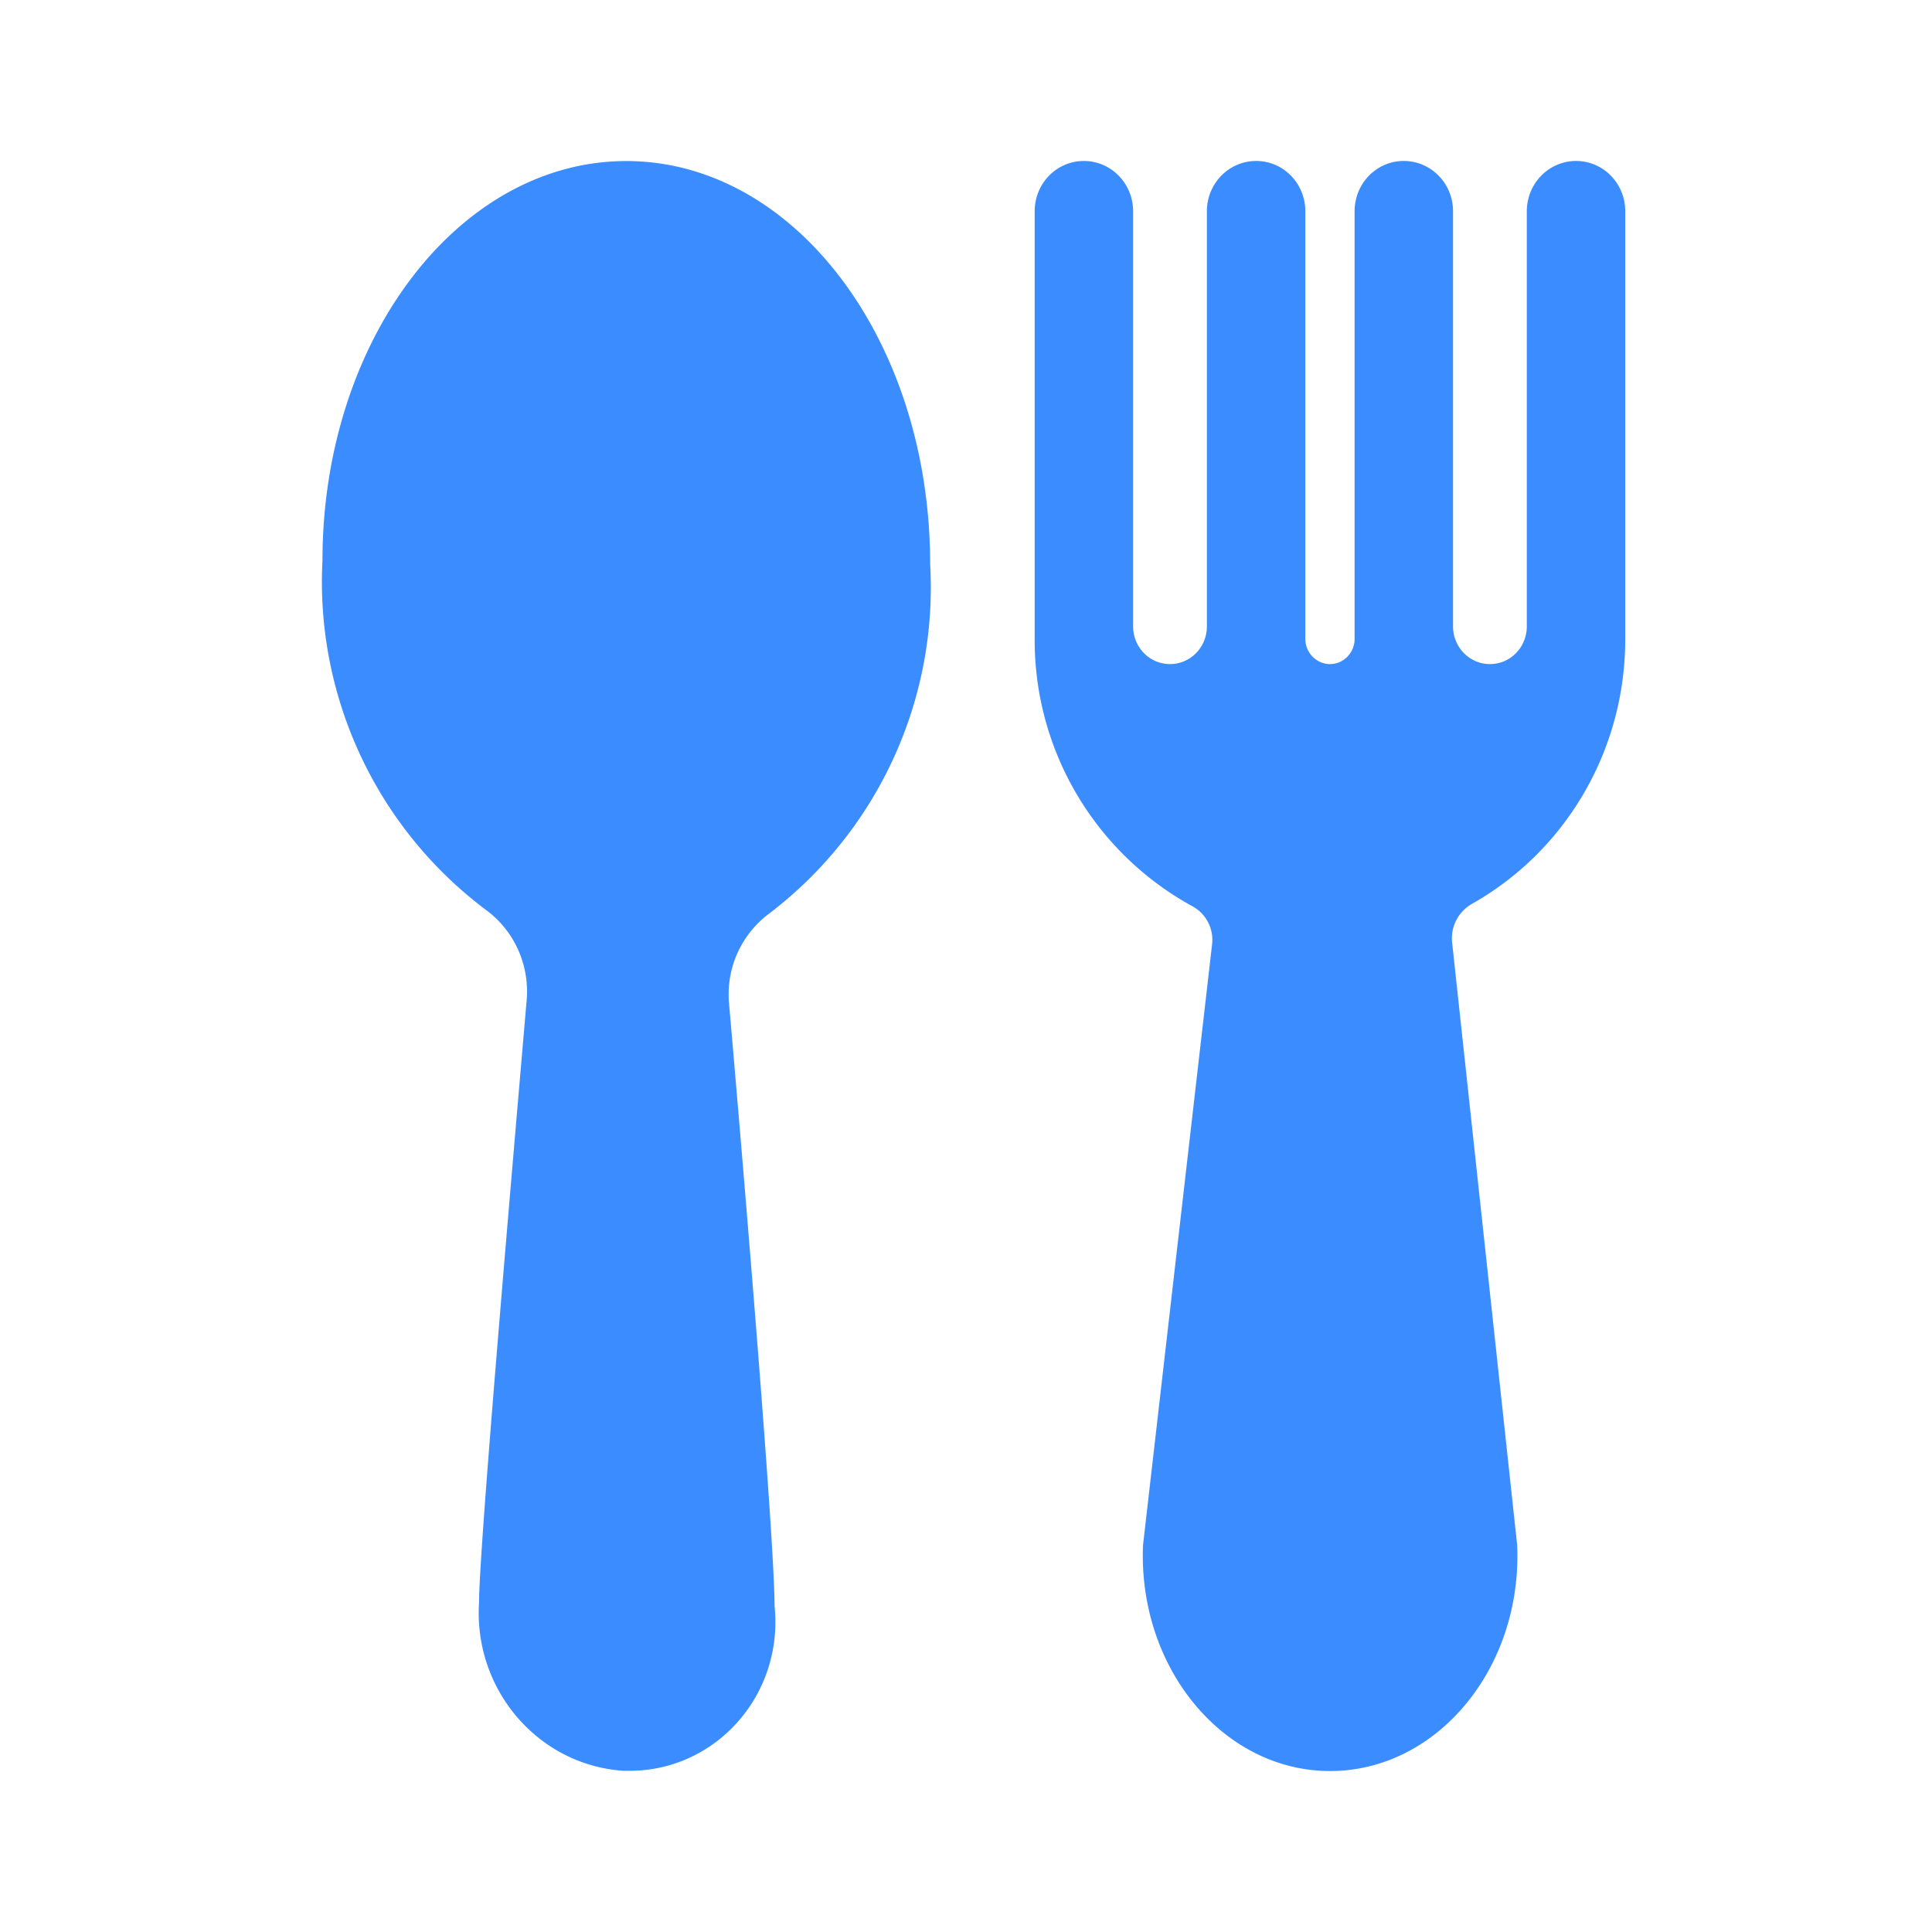 <?xml version="1.0" standalone="no"?><!DOCTYPE svg PUBLIC "-//W3C//DTD SVG 1.1//EN" "http://www.w3.org/Graphics/SVG/1.1/DTD/svg11.dtd"><svg t="1691568407224" class="icon" viewBox="0 0 1024 1024" version="1.1" xmlns="http://www.w3.org/2000/svg" p-id="5224" xmlns:xlink="http://www.w3.org/1999/xlink" width="200" height="200"><path d="M386.42 531.968c7.959 91.229 24.111 284.113 24.111 319.302 0.419 3.491 0.465 6.982 0.419 10.473-1.071 42.822-35.375 76.8-77.033 76.8h-3.677c-45.149-3.119-79.313-43.101-76.335-89.274 0-27.462 17.129-224.582 25.228-319.069 1.629-18.618-6.47-36.678-21.225-47.663a217.367 217.367 0 0 1-86.993-185.391c0-116.969 72.145-211.782 161.047-211.782 88.855 0 161.047 94.813 161.047 213.783a217.181 217.181 0 0 1-85.644 185.297 53.341 53.341 0 0 0-20.945 47.476z m448.931-446.65c14.429 0 26.065 11.916 26.065 26.671v226.676c0 44.125-17.501 84.154-45.754 113.105-10.473 10.705-22.435 19.921-35.468 27.276a20.992 20.992 0 0 0-10.519 20.666l34.444 319.116c2.886 65.164-42.356 119.855-99.142 119.855-56.692 0-101.935-54.691-99.142-119.855l36.585-318.278a20.247 20.247 0 0 0-10.473-20.247 160.721 160.721 0 0 1-83.549-141.638v-226.676c0-14.755 11.636-26.671 26.065-26.671 14.429 0 26.112 11.916 26.112 26.671v219.974c0 11.078 8.704 20.015 19.549 20.015 10.845 0 19.549-8.937 19.549-20.015V111.988c0-14.755 11.683-26.671 26.112-26.671 14.429 0 26.065 11.916 26.065 26.671v226.676c0 7.308 5.911 13.312 13.079 13.312 7.168 0 13.033-6.004 13.033-13.312v-226.676c0-14.755 11.636-26.671 26.065-26.671 14.429 0 26.112 11.916 26.112 26.671v219.974c0 11.078 8.751 20.015 19.549 20.015 10.892 0 19.549-8.937 19.549-20.015V111.988c0-14.755 11.683-26.671 26.112-26.671z" fill="#3B8DFF" p-id="5225"></path></svg>